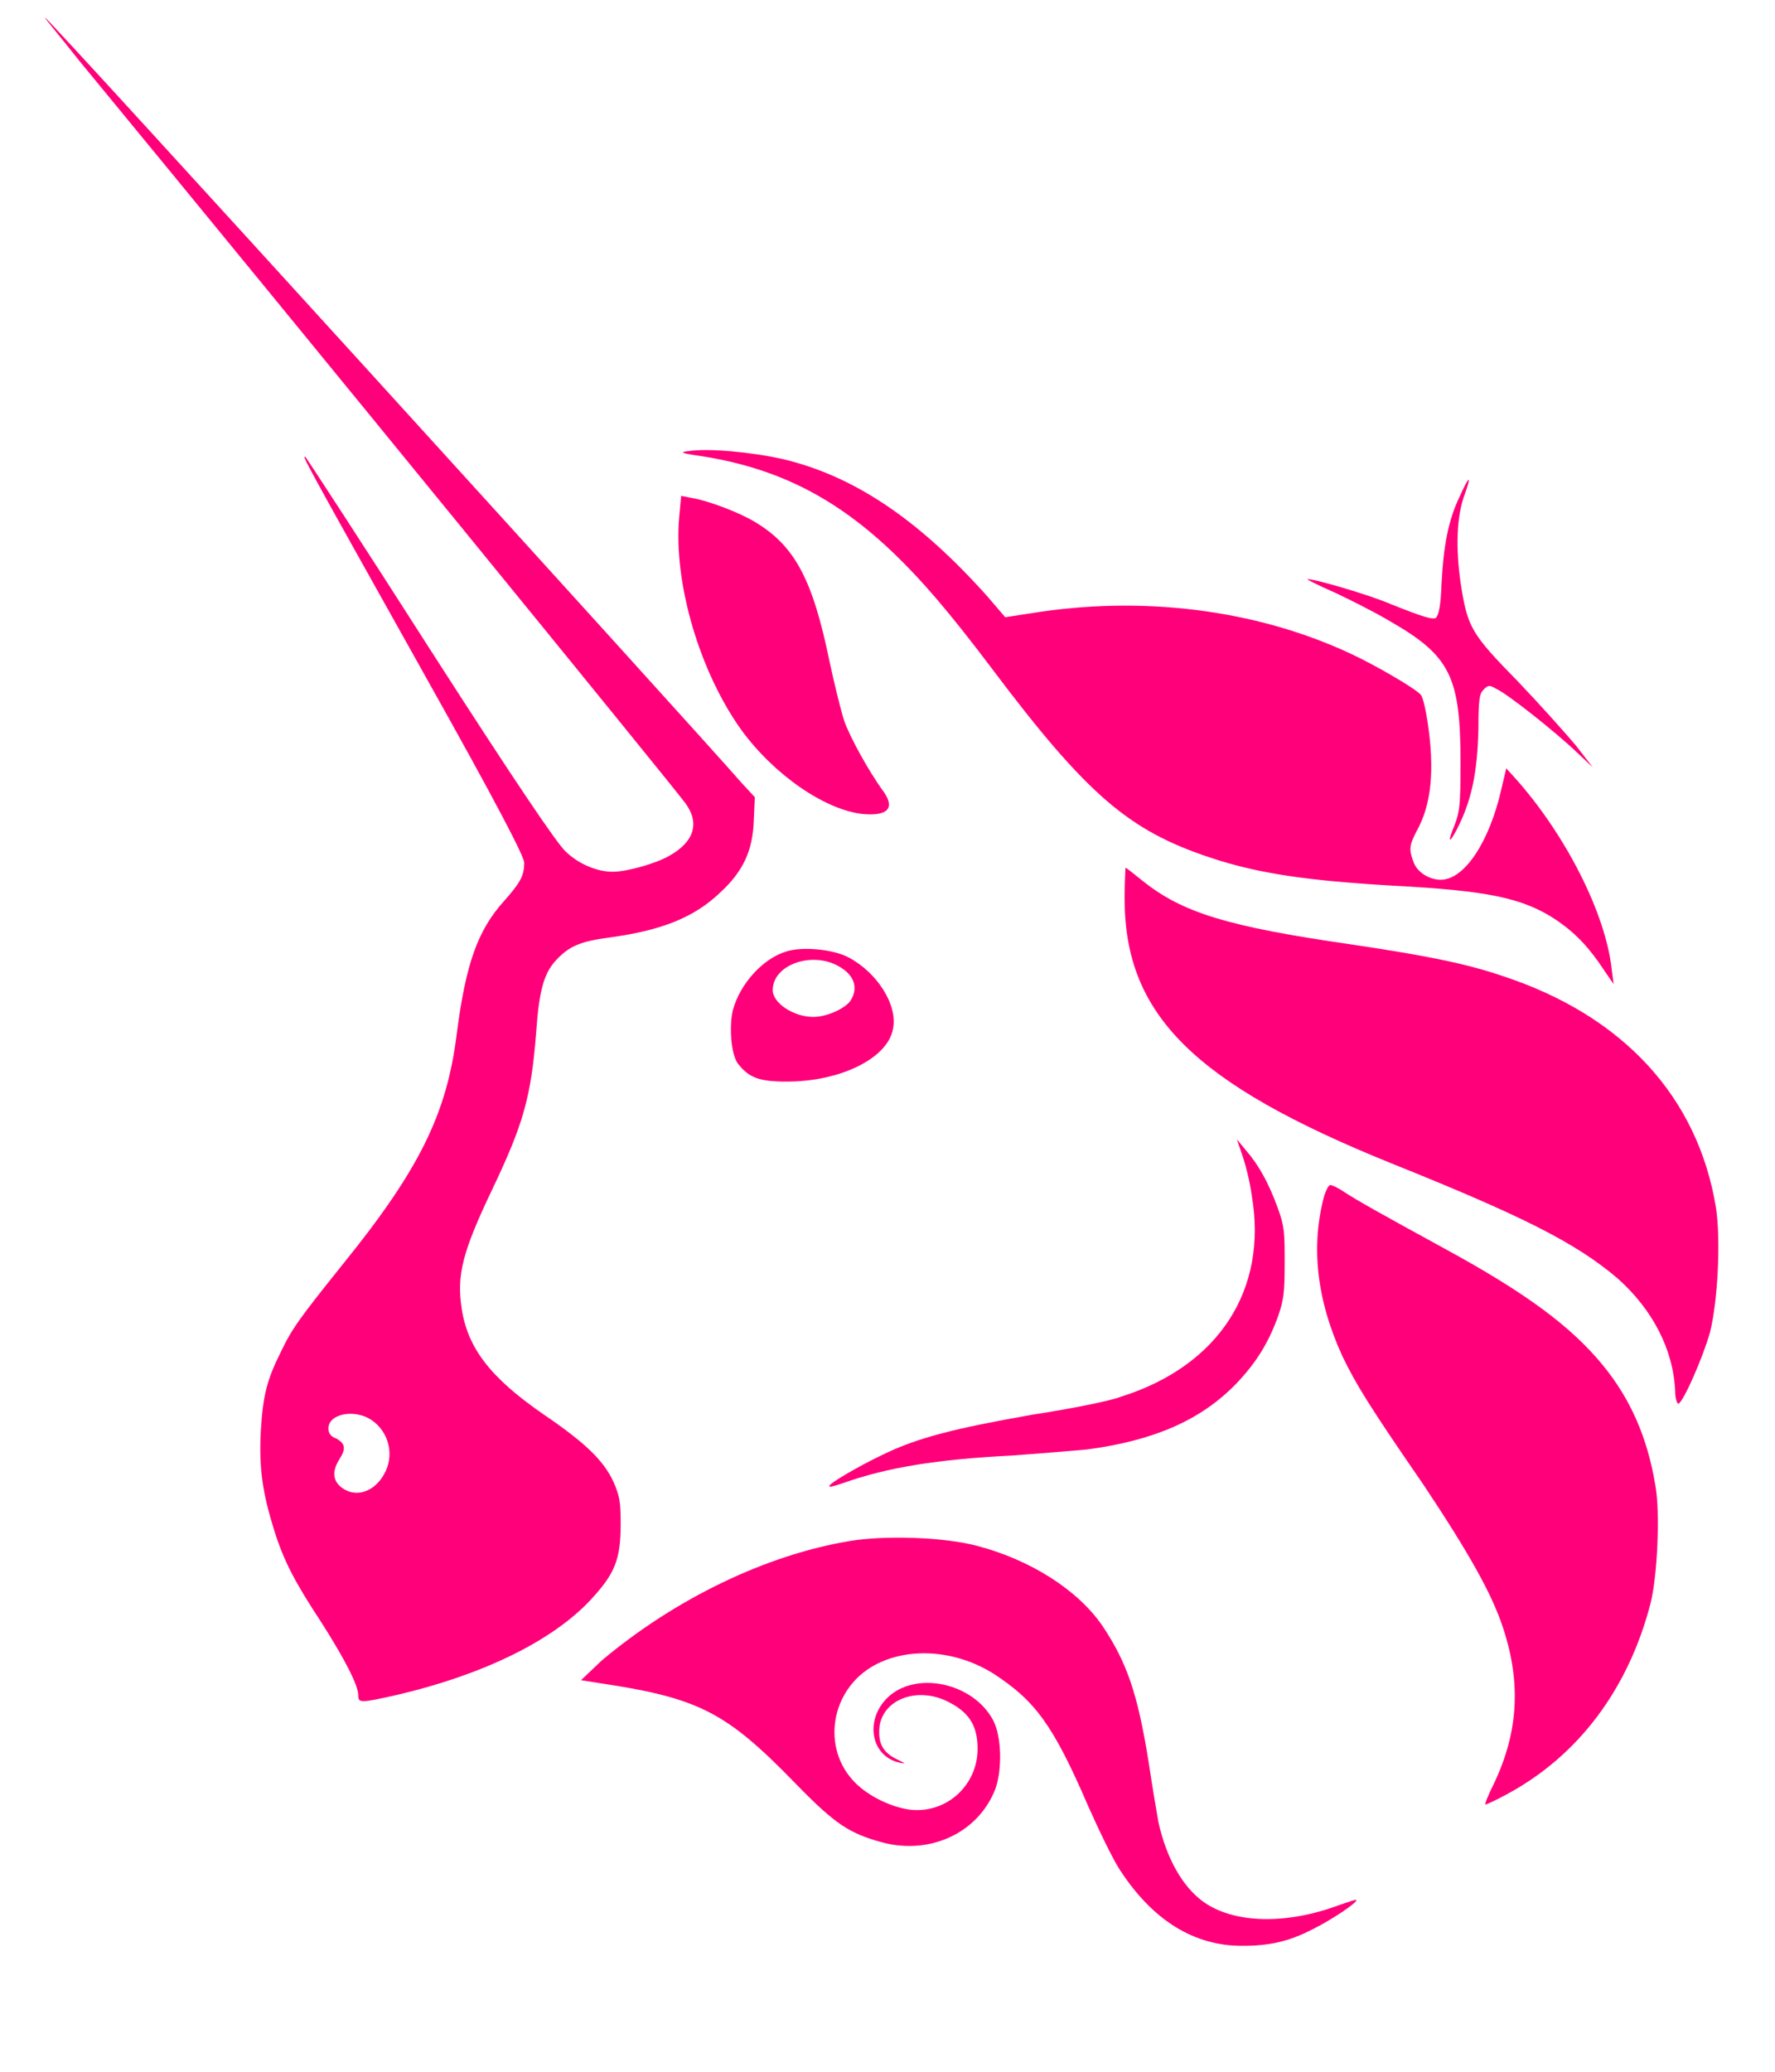 <svg width="12" height="14" viewBox="0 0 12 14" fill="none" xmlns="http://www.w3.org/2000/svg">
<path d="M4.74 3.082C4.599 3.062 4.592 3.055 4.659 3.048C4.787 3.028 5.083 3.055 5.291 3.102C5.775 3.216 6.212 3.512 6.675 4.03L6.796 4.171L6.971 4.144C7.717 4.023 8.483 4.117 9.122 4.413C9.296 4.493 9.572 4.654 9.605 4.695C9.619 4.708 9.639 4.796 9.652 4.883C9.699 5.199 9.679 5.434 9.578 5.615C9.525 5.716 9.525 5.743 9.558 5.83C9.585 5.898 9.666 5.945 9.74 5.945C9.901 5.945 10.069 5.689 10.15 5.333L10.183 5.192L10.244 5.259C10.586 5.642 10.855 6.173 10.896 6.55L10.909 6.65L10.849 6.563C10.748 6.408 10.654 6.308 10.526 6.22C10.297 6.066 10.056 6.019 9.417 5.985C8.839 5.951 8.51 5.904 8.187 5.797C7.636 5.615 7.354 5.38 6.702 4.513C6.413 4.13 6.232 3.922 6.051 3.747C5.654 3.364 5.258 3.163 4.74 3.082Z" fill="#FF007A"/>
<path d="M9.746 3.935C9.76 3.68 9.793 3.512 9.867 3.358C9.894 3.297 9.921 3.243 9.928 3.243C9.935 3.243 9.921 3.29 9.901 3.344C9.847 3.492 9.841 3.7 9.874 3.935C9.921 4.238 9.941 4.278 10.264 4.607C10.412 4.762 10.586 4.957 10.654 5.038L10.768 5.185L10.654 5.078C10.512 4.943 10.19 4.688 10.116 4.655C10.069 4.628 10.062 4.628 10.029 4.661C10.002 4.688 9.995 4.728 9.995 4.923C9.988 5.226 9.948 5.414 9.847 5.609C9.793 5.71 9.787 5.689 9.834 5.575C9.867 5.488 9.874 5.447 9.874 5.159C9.874 4.574 9.807 4.433 9.397 4.198C9.296 4.137 9.121 4.05 9.021 4.003C8.913 3.956 8.833 3.915 8.839 3.915C8.853 3.902 9.249 4.016 9.404 4.083C9.639 4.177 9.679 4.184 9.706 4.177C9.726 4.157 9.74 4.103 9.746 3.935Z" fill="#FF007A"/>
<path d="M5.015 4.937C4.733 4.547 4.551 3.942 4.592 3.492L4.605 3.351L4.672 3.364C4.793 3.384 5.001 3.465 5.102 3.526C5.371 3.687 5.492 3.909 5.606 4.46C5.64 4.621 5.687 4.809 5.707 4.87C5.741 4.97 5.868 5.206 5.976 5.353C6.05 5.461 6.003 5.515 5.835 5.501C5.579 5.474 5.237 5.239 5.015 4.937Z" fill="#FF007A"/>
<path d="M9.403 7.86C8.073 7.322 7.603 6.859 7.603 6.072C7.603 5.958 7.609 5.864 7.609 5.864C7.616 5.864 7.663 5.904 7.723 5.951C7.992 6.167 8.295 6.261 9.135 6.382C9.625 6.455 9.907 6.509 10.163 6.597C10.976 6.865 11.48 7.416 11.601 8.162C11.634 8.377 11.614 8.787 11.561 9.002C11.514 9.17 11.379 9.479 11.346 9.486C11.339 9.486 11.325 9.453 11.325 9.399C11.312 9.117 11.171 8.848 10.936 8.639C10.653 8.398 10.29 8.216 9.403 7.86Z" fill="#FF007A"/>
<path d="M8.463 8.082C8.45 7.981 8.416 7.853 8.396 7.799L8.362 7.699L8.423 7.773C8.51 7.873 8.577 7.994 8.638 8.162C8.685 8.29 8.685 8.33 8.685 8.539C8.685 8.74 8.678 8.787 8.638 8.902C8.571 9.083 8.49 9.211 8.356 9.352C8.114 9.6 7.798 9.735 7.348 9.795C7.267 9.802 7.038 9.822 6.837 9.836C6.333 9.862 5.997 9.916 5.694 10.024C5.654 10.037 5.614 10.051 5.607 10.044C5.594 10.03 5.802 9.909 5.97 9.829C6.205 9.715 6.447 9.654 6.978 9.56C7.24 9.52 7.509 9.466 7.576 9.439C8.241 9.231 8.571 8.713 8.463 8.082Z" fill="#FF007A"/>
<path d="M9.075 9.164C8.9 8.781 8.86 8.418 8.954 8.075C8.967 8.041 8.981 8.008 8.994 8.008C9.007 8.008 9.048 8.028 9.088 8.055C9.169 8.109 9.337 8.203 9.767 8.438C10.311 8.734 10.62 8.962 10.835 9.224C11.023 9.453 11.138 9.715 11.191 10.037C11.225 10.219 11.205 10.655 11.158 10.837C11.01 11.408 10.674 11.865 10.183 12.127C10.11 12.167 10.049 12.194 10.042 12.194C10.036 12.194 10.062 12.127 10.103 12.046C10.264 11.704 10.284 11.374 10.163 11.005C10.089 10.776 9.935 10.501 9.626 10.037C9.256 9.5 9.169 9.358 9.075 9.164Z" fill="#FF007A"/>
<path d="M4.069 11.22C4.566 10.803 5.178 10.508 5.742 10.414C5.984 10.373 6.387 10.387 6.609 10.447C6.965 10.541 7.288 10.743 7.456 10.991C7.617 11.233 7.691 11.442 7.765 11.905C7.792 12.087 7.825 12.275 7.832 12.315C7.886 12.557 7.993 12.745 8.128 12.846C8.336 13.001 8.699 13.007 9.055 12.873C9.116 12.853 9.169 12.833 9.169 12.839C9.183 12.853 9.001 12.974 8.88 13.034C8.712 13.122 8.578 13.149 8.397 13.149C8.074 13.149 7.798 12.98 7.577 12.645C7.53 12.577 7.436 12.383 7.355 12.201C7.12 11.657 6.999 11.495 6.723 11.314C6.481 11.159 6.172 11.126 5.937 11.24C5.628 11.388 5.547 11.784 5.762 12.026C5.85 12.127 6.011 12.208 6.145 12.228C6.394 12.261 6.609 12.067 6.609 11.818C6.609 11.657 6.549 11.563 6.387 11.489C6.172 11.395 5.937 11.502 5.944 11.71C5.944 11.798 5.984 11.852 6.071 11.892C6.125 11.919 6.125 11.919 6.085 11.912C5.89 11.872 5.843 11.63 5.997 11.475C6.186 11.287 6.582 11.368 6.717 11.63C6.77 11.737 6.777 11.952 6.73 12.087C6.616 12.383 6.293 12.537 5.964 12.45C5.742 12.389 5.648 12.329 5.379 12.053C4.909 11.569 4.727 11.475 4.055 11.374L3.928 11.354L4.069 11.22Z" fill="#FF007A"/>
<path fill-rule="evenodd" clip-rule="evenodd" d="M0.533 0.407C2.099 2.309 4.512 5.266 4.633 5.427C4.733 5.562 4.693 5.689 4.525 5.783C4.431 5.837 4.236 5.891 4.142 5.891C4.035 5.891 3.907 5.837 3.82 5.75C3.759 5.689 3.497 5.306 2.906 4.386C2.455 3.68 2.072 3.095 2.066 3.089C2.039 3.075 2.039 3.075 2.859 4.54C3.376 5.461 3.544 5.79 3.544 5.83C3.544 5.918 3.517 5.965 3.41 6.086C3.228 6.287 3.148 6.516 3.087 6.993C3.02 7.524 2.838 7.9 2.321 8.539C2.019 8.915 1.972 8.982 1.898 9.137C1.804 9.325 1.777 9.432 1.763 9.674C1.75 9.93 1.777 10.091 1.851 10.333C1.918 10.548 1.992 10.689 2.173 10.964C2.328 11.207 2.422 11.388 2.422 11.455C2.422 11.509 2.435 11.509 2.677 11.455C3.255 11.321 3.732 11.092 3.994 10.81C4.156 10.635 4.196 10.541 4.196 10.299C4.196 10.145 4.189 10.111 4.149 10.017C4.082 9.869 3.954 9.748 3.678 9.56C3.316 9.311 3.161 9.11 3.121 8.841C3.087 8.613 3.127 8.458 3.329 8.035C3.537 7.598 3.591 7.416 3.625 6.973C3.645 6.691 3.678 6.576 3.759 6.489C3.846 6.395 3.92 6.361 4.129 6.334C4.471 6.287 4.693 6.2 4.868 6.032C5.022 5.891 5.09 5.75 5.096 5.542L5.103 5.387L5.016 5.293C4.7 4.93 0.325 0.119 0.305 0.119C0.298 0.119 0.406 0.246 0.533 0.407ZM2.596 9.963C2.67 9.836 2.63 9.674 2.509 9.594C2.395 9.52 2.22 9.553 2.22 9.654C2.22 9.681 2.234 9.708 2.274 9.721C2.334 9.755 2.341 9.789 2.294 9.862C2.247 9.936 2.247 10.004 2.308 10.051C2.402 10.124 2.529 10.084 2.596 9.963Z" fill="#FF007A"/>
<path fill-rule="evenodd" clip-rule="evenodd" d="M5.318 6.429C5.157 6.476 5.002 6.65 4.955 6.825C4.928 6.933 4.942 7.127 4.989 7.188C5.063 7.282 5.13 7.309 5.318 7.309C5.688 7.309 6.003 7.148 6.037 6.953C6.071 6.791 5.929 6.57 5.735 6.469C5.634 6.415 5.426 6.395 5.318 6.429ZM5.748 6.765C5.802 6.684 5.782 6.597 5.681 6.536C5.499 6.422 5.224 6.516 5.224 6.691C5.224 6.778 5.365 6.872 5.499 6.872C5.587 6.872 5.708 6.818 5.748 6.765Z" fill="#FF007A"/>
</svg>
